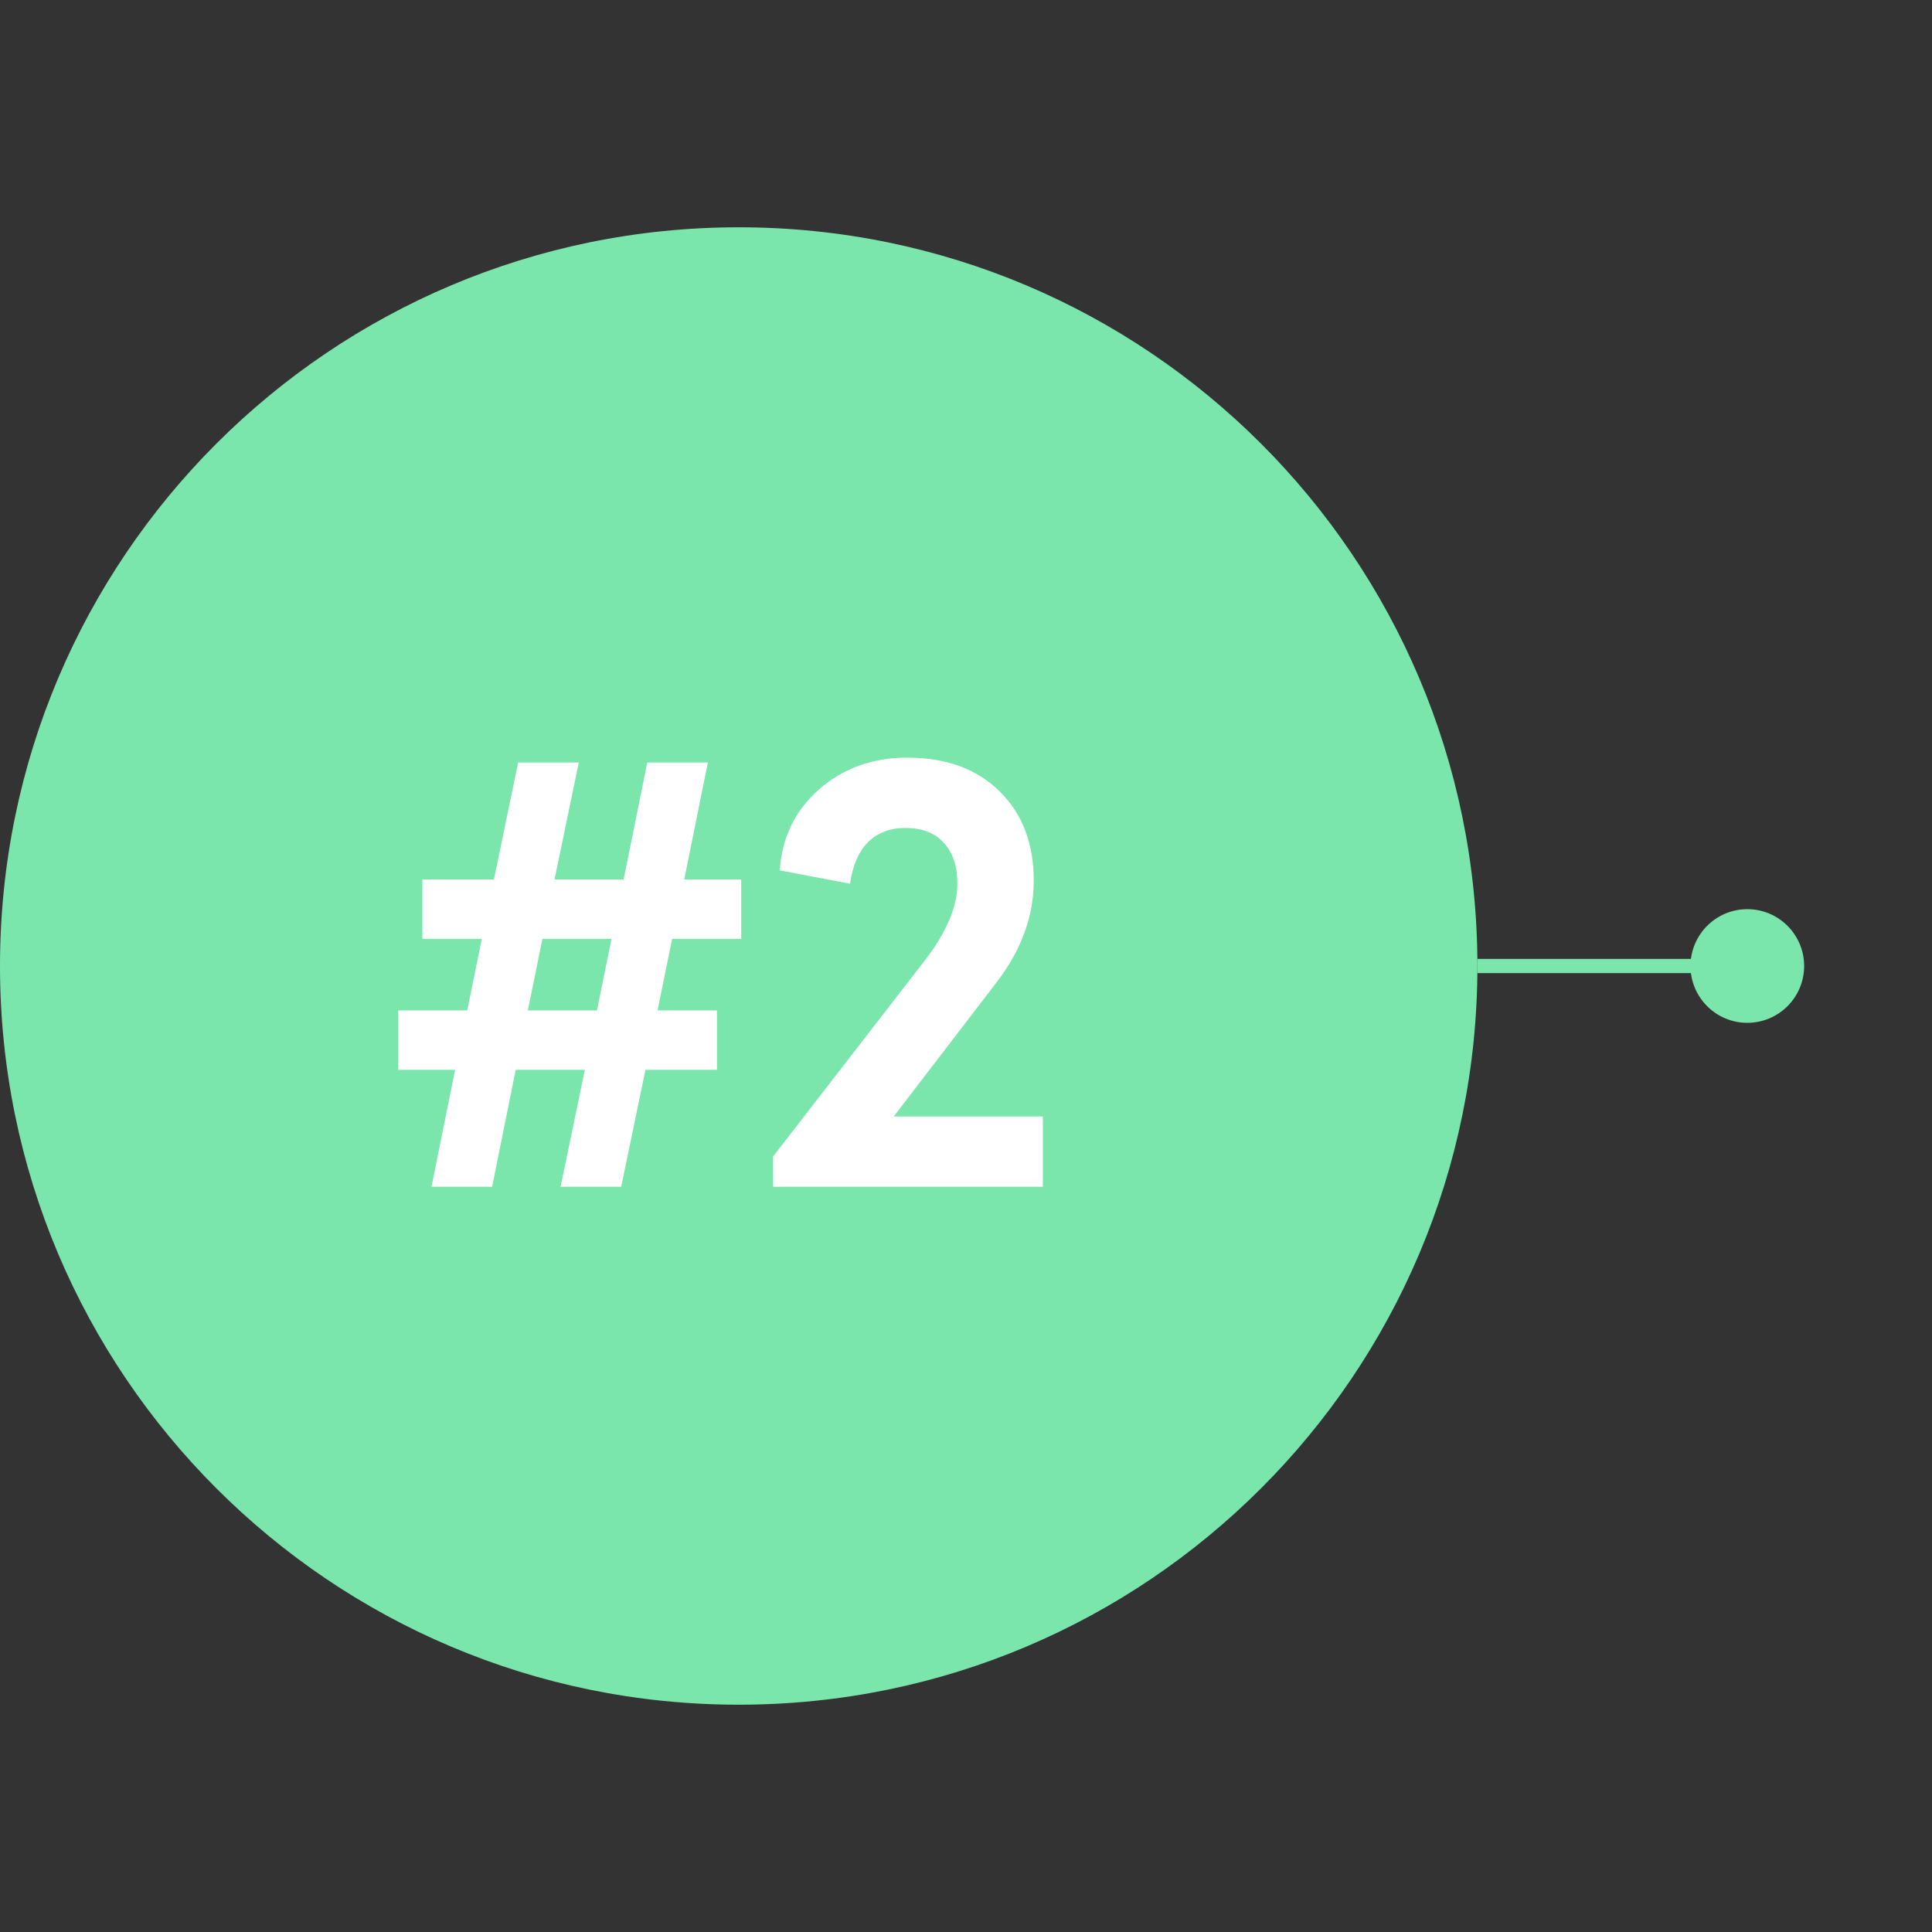 <svg id="SvgjsSvg1001" width="288" height="288" xmlns="http://www.w3.org/2000/svg" version="1.1" xmlns:xlink="http://www.w3.org/1999/xlink" xmlns:svgjs="http://svgjs.com/svgjs"><rect width="100%" height="100%" fill="#333333" stroke="none"/><defs id="SvgjsDefs1002"></defs><g id="SvgjsG1008"><svg xmlns="http://www.w3.org/2000/svg" fill="none" viewBox="0 0 51 39" width="288" height="288"><path fill="#7ae6ac" d="M19.5 39C30.27 39 39 30.27 39 19.5C39 8.73 30.27 0 19.5 0C8.73 0 0 8.73 0 19.5C0 30.27 8.73 39 19.5 39Z" class="colorCB6532 svgShape"></path><path fill="#ffffff" d="M11.39 25.328L12.014 22.24H10.51V20.672H12.334L12.718 18.784H11.15V17.216H13.038L13.678 14.128H15.278L14.638 17.216H16.462L17.086 14.128H18.686L18.062 17.216H19.566V18.784H17.742L17.358 20.672H18.926V22.24H17.038L16.398 25.328H14.798L15.438 22.24H13.614L12.99 25.328H11.39ZM13.934 20.672H15.758L16.142 18.784H14.318L13.934 20.672ZM20.408 25.328V24.528L24.408 19.36C24.984 18.613 25.272 17.936 25.272 17.328C25.272 16.869 25.155 16.512 24.92 16.256C24.686 15.989 24.344 15.856 23.896 15.856C23.491 15.856 23.16 15.984 22.904 16.24C22.659 16.496 22.504 16.859 22.44 17.328L20.584 16.976C20.637 16.123 20.979 15.413 21.608 14.848C22.248 14.283 23.027 14 23.944 14C24.979 14 25.795 14.299 26.392 14.896C26.989 15.483 27.288 16.267 27.288 17.248C27.288 18.176 26.968 19.061 26.328 19.904L23.592 23.472H27.528V25.328H20.408Z" class="colorfff svgShape"></path><path stroke="#7ae6ac" stroke-width=".375" d="M39 19.5H45" class="colorStrokeCB6532 svgStroke"></path><path fill="#7ae6ac" d="M46.125 21C46.953 21 47.625 20.328 47.625 19.5C47.625 18.672 46.953 18 46.125 18C45.297 18 44.625 18.672 44.625 19.5C44.625 20.328 45.297 21 46.125 21Z" class="colorCB6532 svgShape"></path></svg></g></svg>